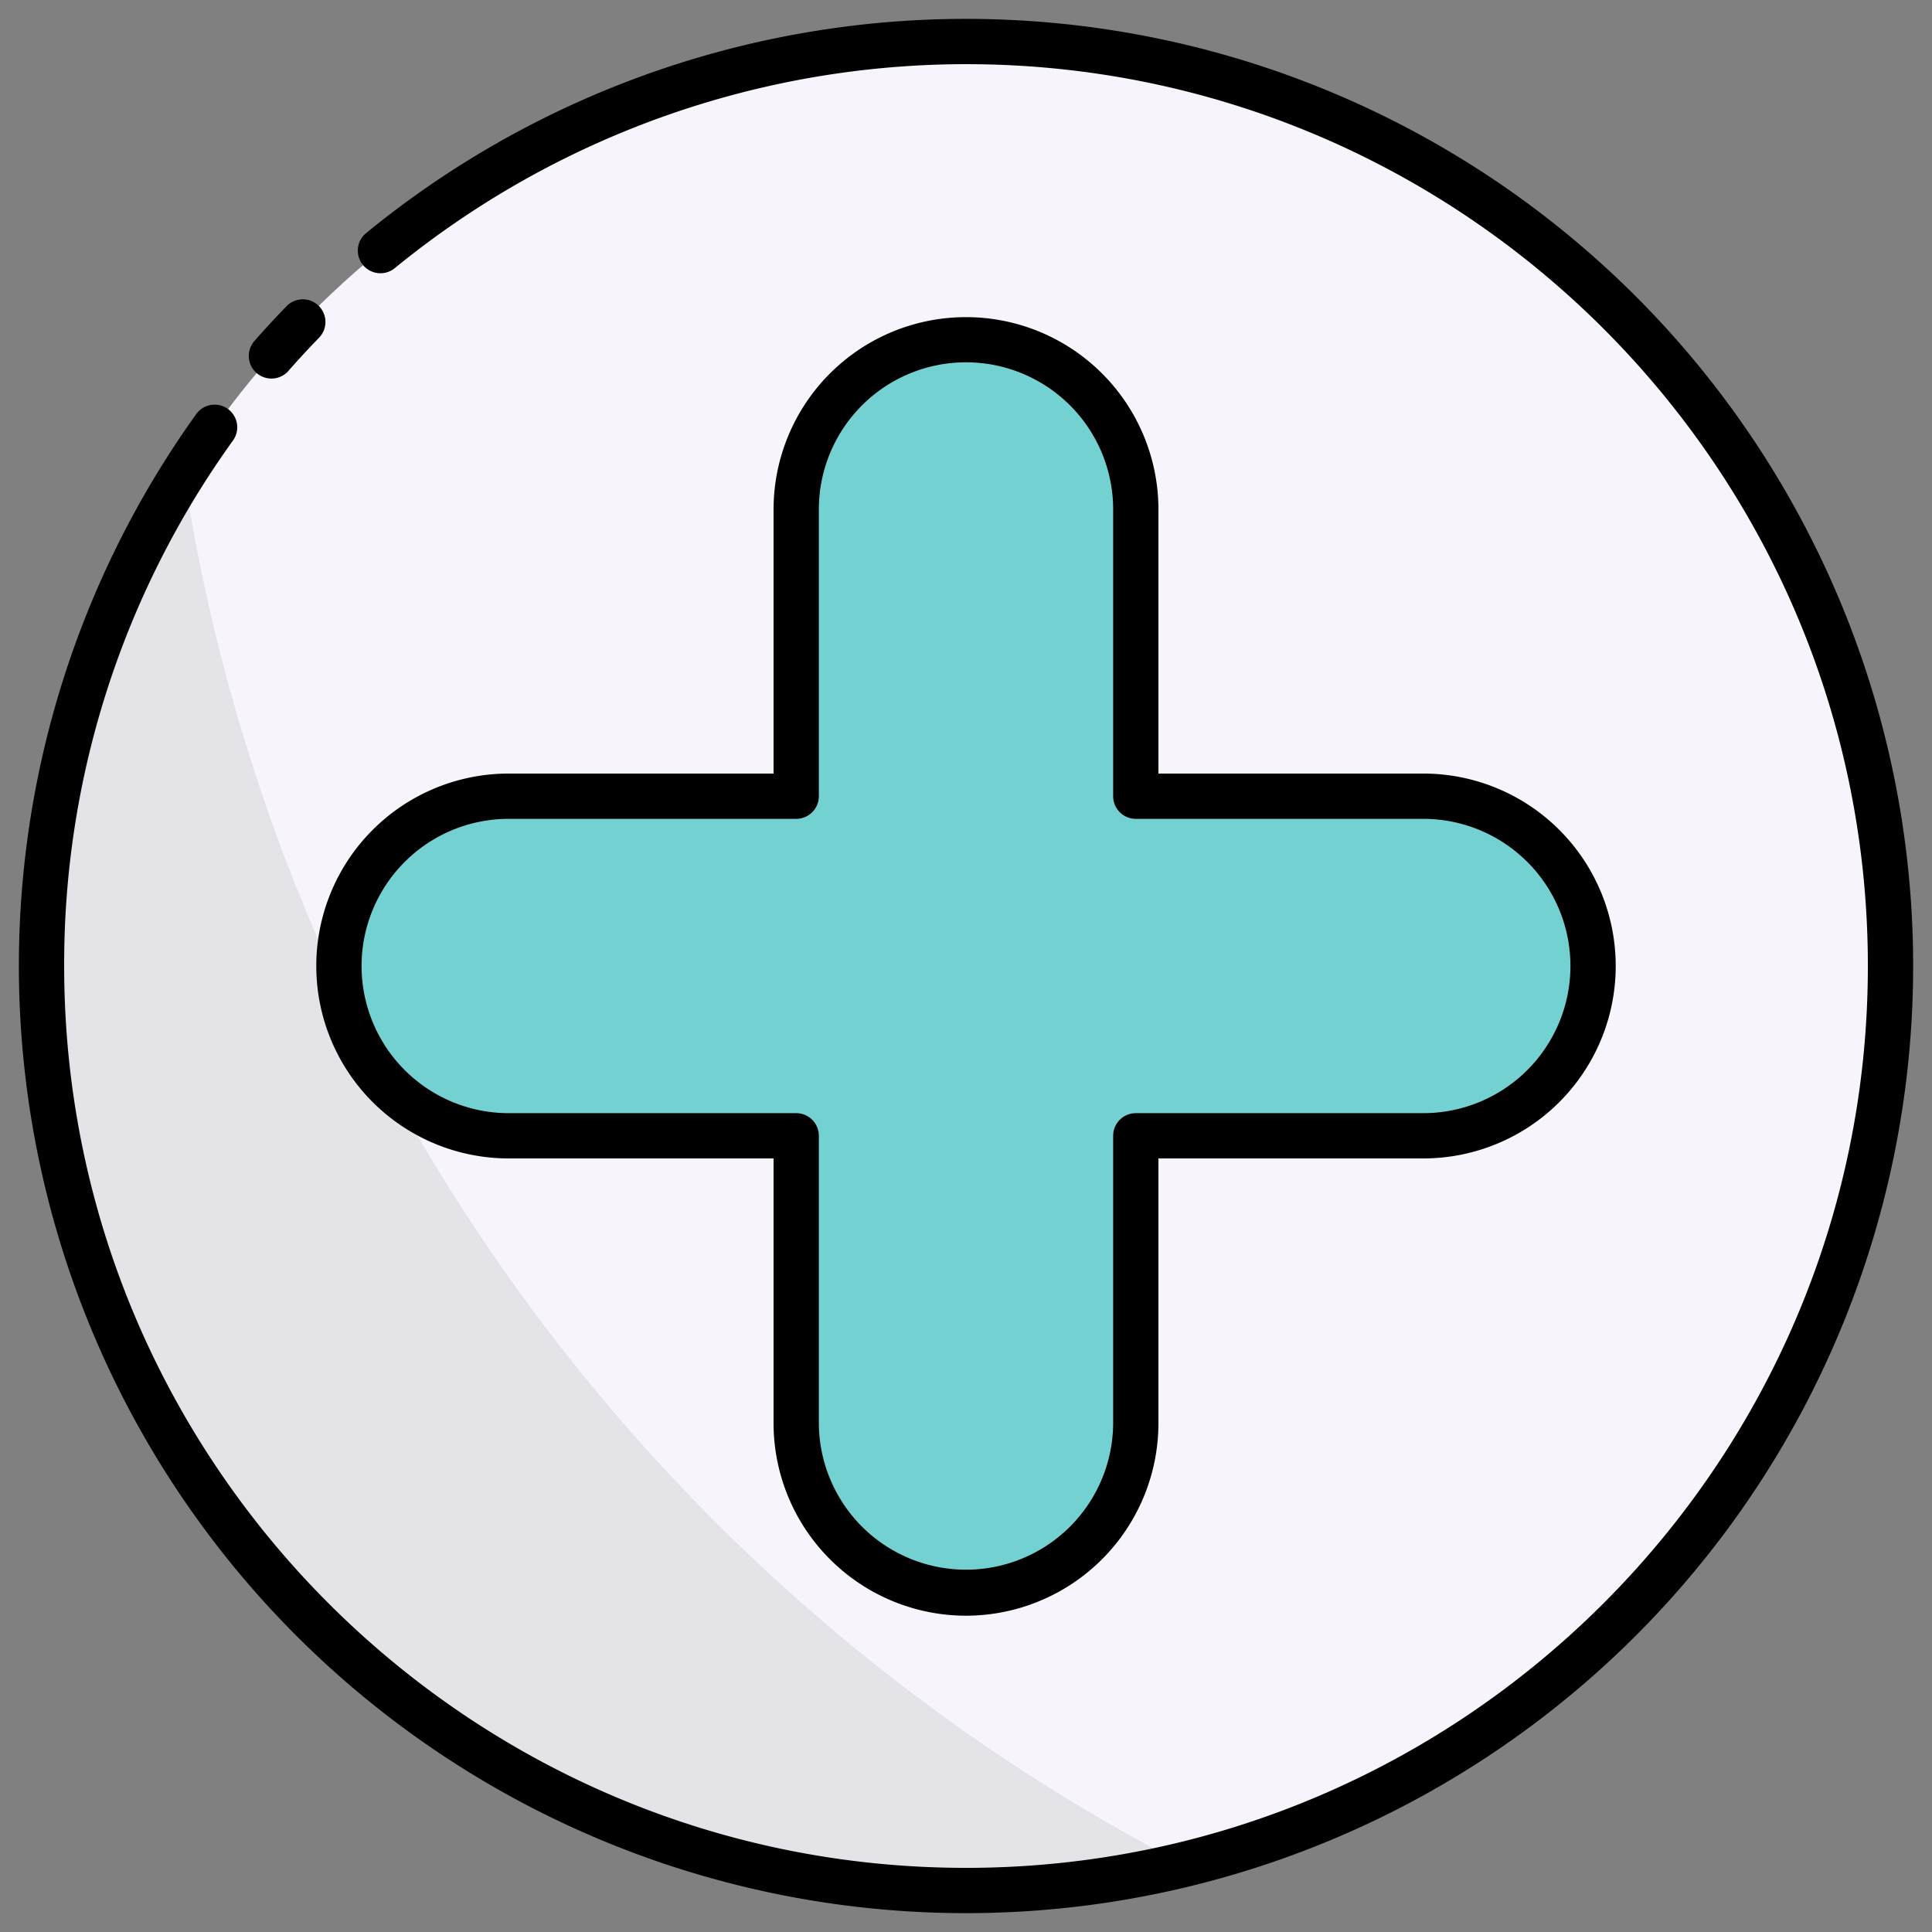 <svg height="512" viewBox="0 0 512 512" width="512" xmlns="http://www.w3.org/2000/svg"><rect x="0" y="0" width="512" height="512" fill="#808080" stroke="none"/><g id="_10.Plus" data-name="10.Plus"><circle cx="256" cy="256" fill="#f7f5fb" r="245"/><path d="m377.183 211.002h-76.185v-76.185a44.998 44.998 0 0 0 -44.998-44.998 44.998 44.998 0 0 0 -44.998 44.998v76.185h-76.185a44.998 44.998 0 0 0 -44.998 44.998 44.998 44.998 0 0 0 44.998 44.998h76.185v76.185a44.998 44.998 0 0 0 44.998 44.998 44.998 44.998 0 0 0 44.998-44.998v-76.185h76.185a44.998 44.998 0 0 0 44.998-44.998 44.997 44.997 0 0 0 -44.998-44.998z" fill="#74d1d1"/><path d="m313.824 494.134a245.375 245.375 0 0 1 -57.82 6.87c-135.31 0-245-109.69-245-245a243.802 243.802 0 0 1 37.7-130.63c24.45 160.97 125.66 296.73 265.12 368.76z" fill="#e4e3e8"/><path d="m256.004 507.004a251.027 251.027 0 0 1 -203.993-397.281 6 6 0 0 1 9.746 7.001 237.29 237.29 0 0 0 -44.753 139.279c0 131.785 107.215 239 239 239s239-107.215 239-239-107.215-239-239-239a239.379 239.379 0 0 0 -151.376 54.051 6 6 0 0 1 -7.607-9.281 251 251 0 1 1 158.984 445.23z"/><path d="m71.932 100.324a6 6 0 0 1 -4.51-9.954c2.746-3.133 5.613-6.239 8.522-9.23a6 6 0 1 1 8.602 8.367c-2.764 2.843-5.49 5.793-8.098 8.771a5.987 5.987 0 0 1 -4.515 2.046z"/><path d="m256 428.18a51.055 51.055 0 0 1 -50.998-50.998v-70.185h-70.186a50.998 50.998 0 0 1 0-101.996h70.186v-70.185a50.998 50.998 0 0 1 101.995 0v70.185h70.186a50.998 50.998 0 0 1 0 101.996h-70.186v70.185a51.055 51.055 0 0 1 -50.998 50.997zm-121.183-211.178a38.998 38.998 0 0 0 0 77.996h76.186a6 6 0 0 1 6 6v76.185a38.998 38.998 0 0 0 77.995 0v-76.185a6 6 0 0 1 6-6h76.186a38.998 38.998 0 0 0 0-77.996h-76.186a6 6 0 0 1 -6-6v-76.185a38.998 38.998 0 0 0 -77.995 0v76.185a6 6 0 0 1 -6 6z"/></g></svg>